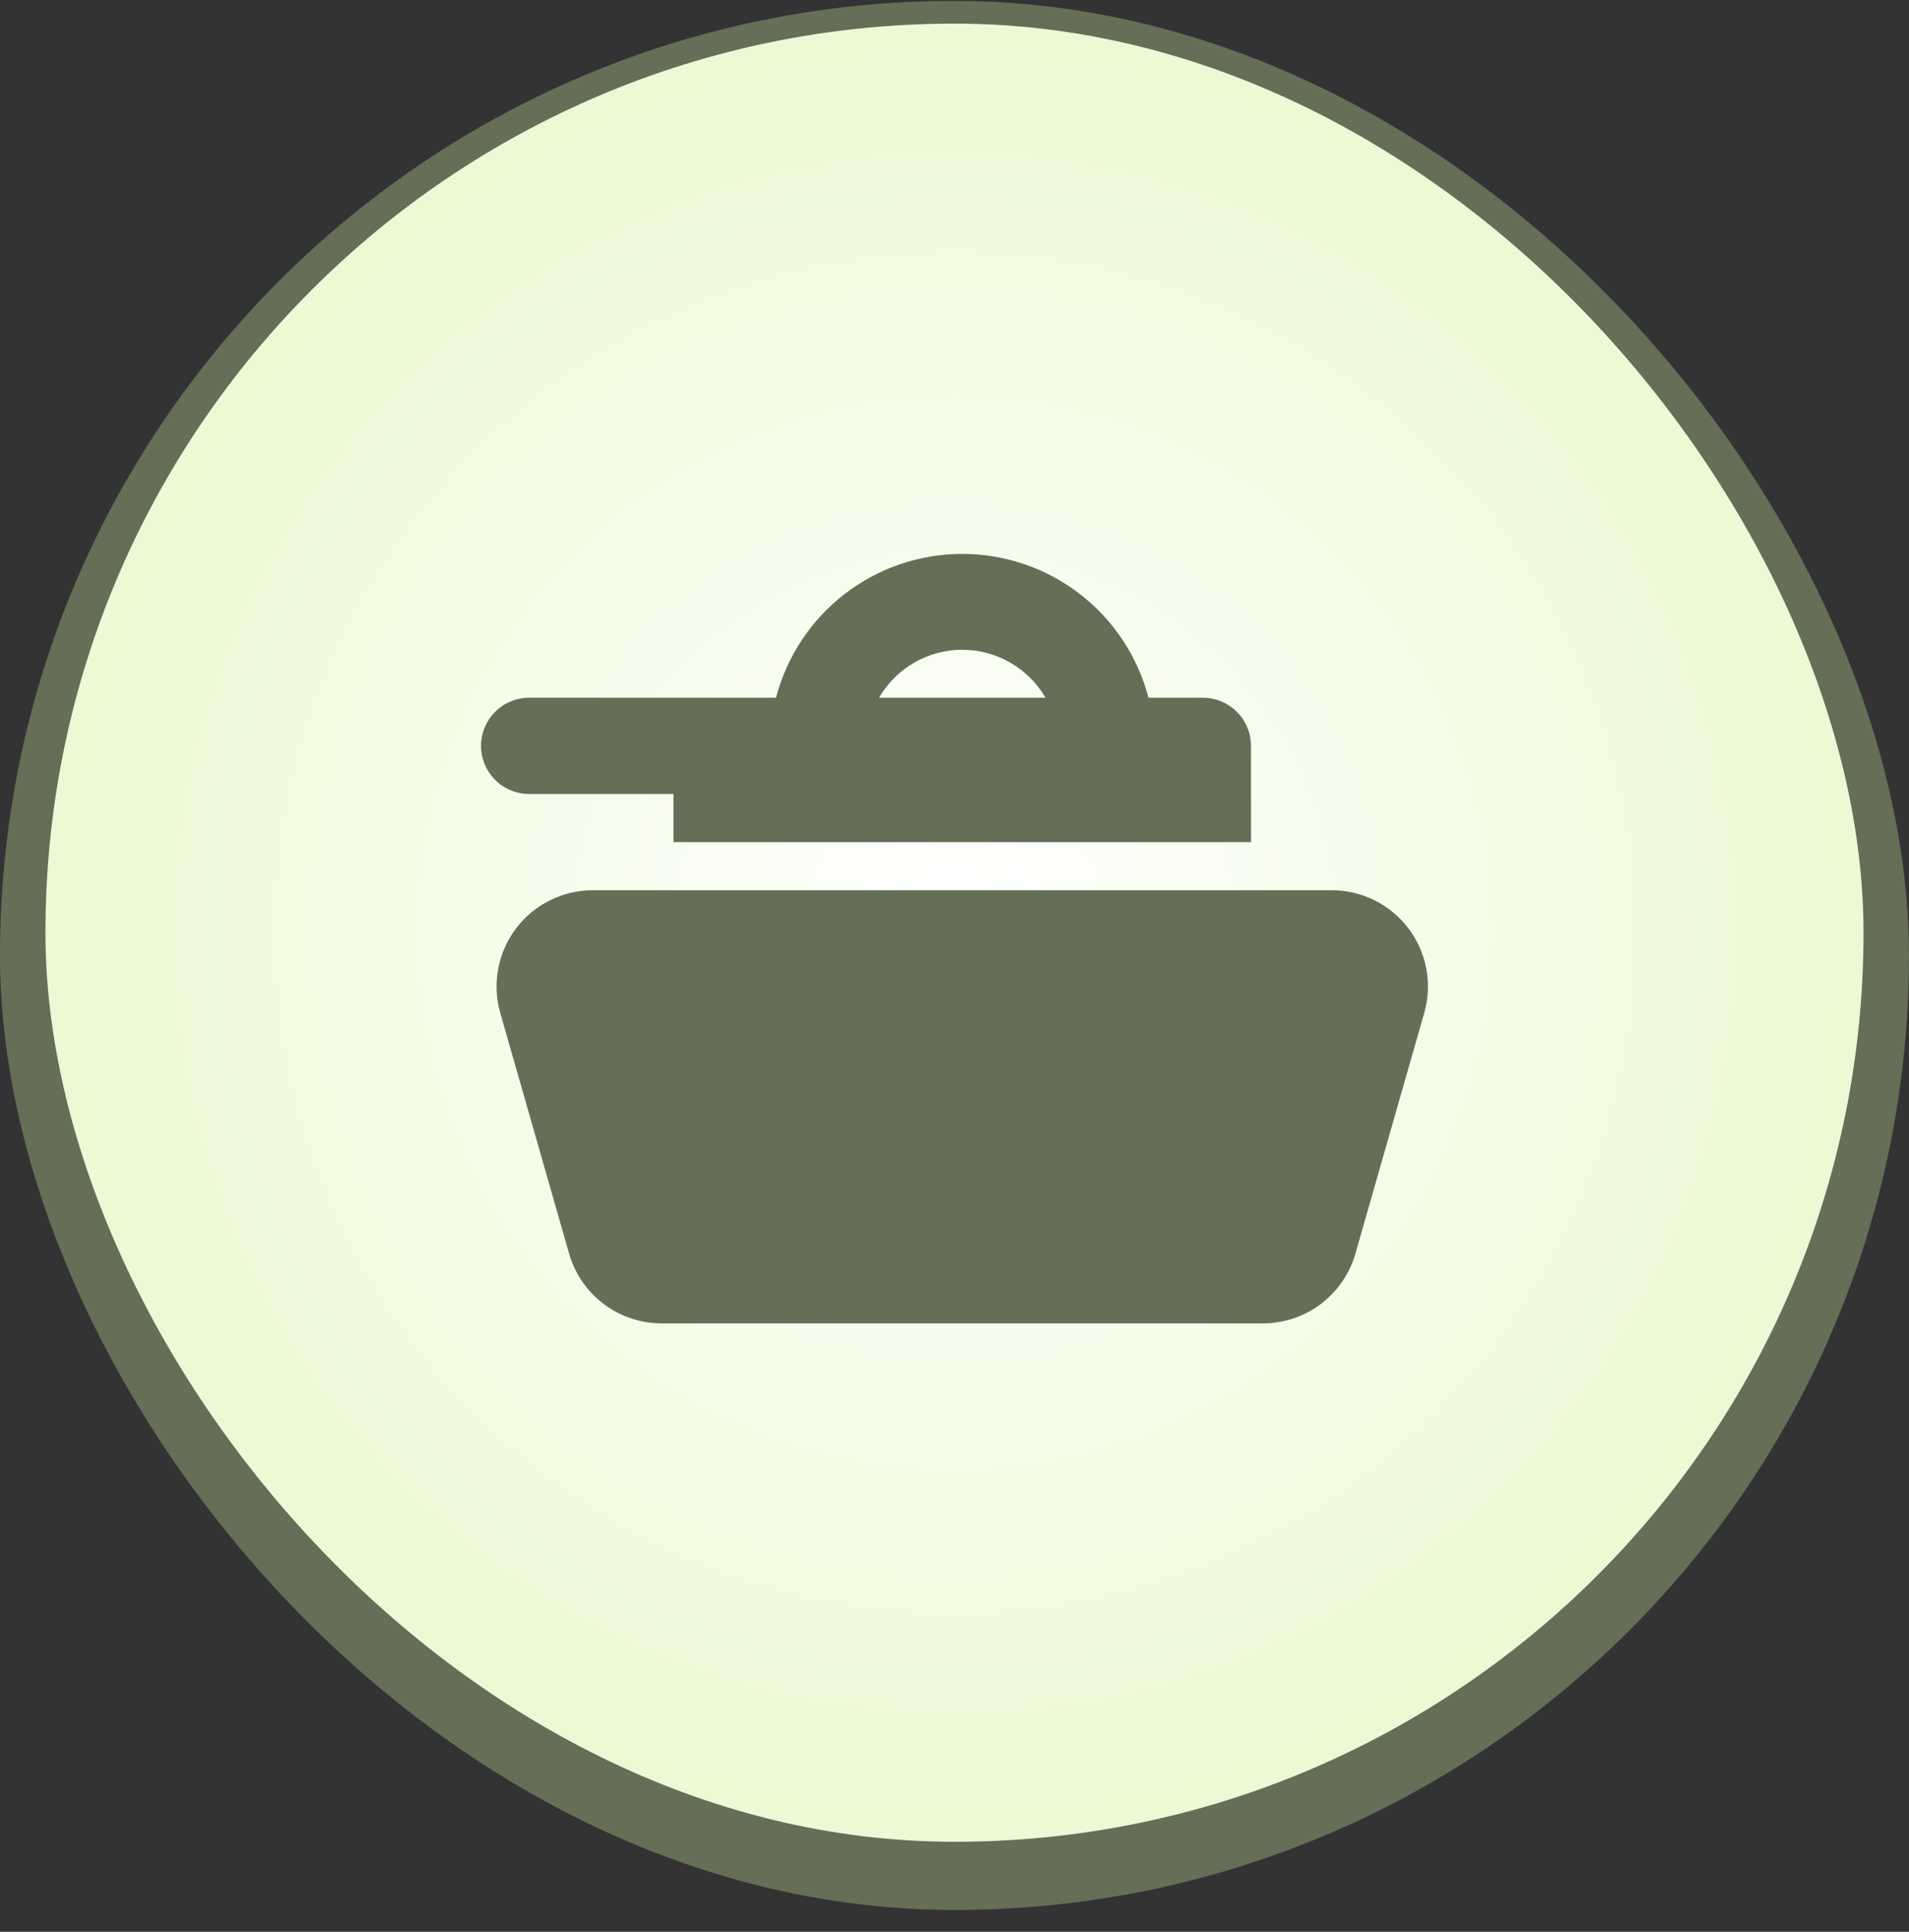 <svg width="84" height="85" viewBox="0 0 84 85" fill="none" xmlns="http://www.w3.org/2000/svg">
<rect x="0" y="0" width="84" height="85" fill="#333333" stroke="none"/>
<rect x="-0.001" y="0.039" width="84" height="84" rx="42" fill="#656E56"/>
<rect x="1.999" y="1.039" width="80" height="80" rx="40" fill="url(#paint0_radial_603_18687)"/>
<path d="M52.929 30.7H50.536C50.062 28.888 49.001 27.284 47.518 26.138C46.035 24.993 44.215 24.372 42.341 24.372C40.468 24.372 38.647 24.993 37.164 26.138C35.681 27.284 34.62 28.888 34.146 30.7H23.284C22.722 30.7 22.183 30.924 21.786 31.321C21.389 31.718 21.166 32.256 21.166 32.818C21.166 33.38 21.389 33.918 21.786 34.315C22.183 34.712 22.722 34.935 23.284 34.935H29.636V37.053H55.046V32.818C55.046 32.256 54.823 31.718 54.426 31.321C54.029 30.924 53.49 30.7 52.929 30.7ZM38.678 30.7C39.05 30.059 39.584 29.526 40.227 29.156C40.87 28.785 41.599 28.59 42.341 28.59C43.083 28.59 43.812 28.785 44.455 29.156C45.098 29.526 45.632 30.059 46.005 30.7H38.678ZM29.636 39.17H26.1C25.443 39.168 24.794 39.319 24.206 39.61C23.617 39.901 23.104 40.326 22.708 40.85C22.311 41.373 22.042 41.982 21.922 42.628C21.801 43.274 21.832 43.939 22.013 44.57L25.041 55.158C25.294 56.041 25.827 56.819 26.561 57.373C27.294 57.927 28.188 58.227 29.107 58.228H55.576C56.495 58.227 57.388 57.927 58.122 57.373C58.855 56.819 59.389 56.041 59.641 55.158L62.669 44.57C62.85 43.939 62.881 43.274 62.761 42.628C62.64 41.982 62.371 41.373 61.974 40.85C61.578 40.326 61.065 39.901 60.477 39.61C59.888 39.319 59.239 39.168 58.583 39.17H29.636Z" fill="#656E56"/>
<defs>
<radialGradient id="paint0_radial_603_18687" cx="0" cy="0" r="1" gradientUnits="userSpaceOnUse" gradientTransform="translate(41.999 41.039) rotate(90) scale(62)">
<stop stop-color="white"/>
<stop offset="1" stop-color="#E0F6BD"/>
</radialGradient>
</defs>
</svg>
